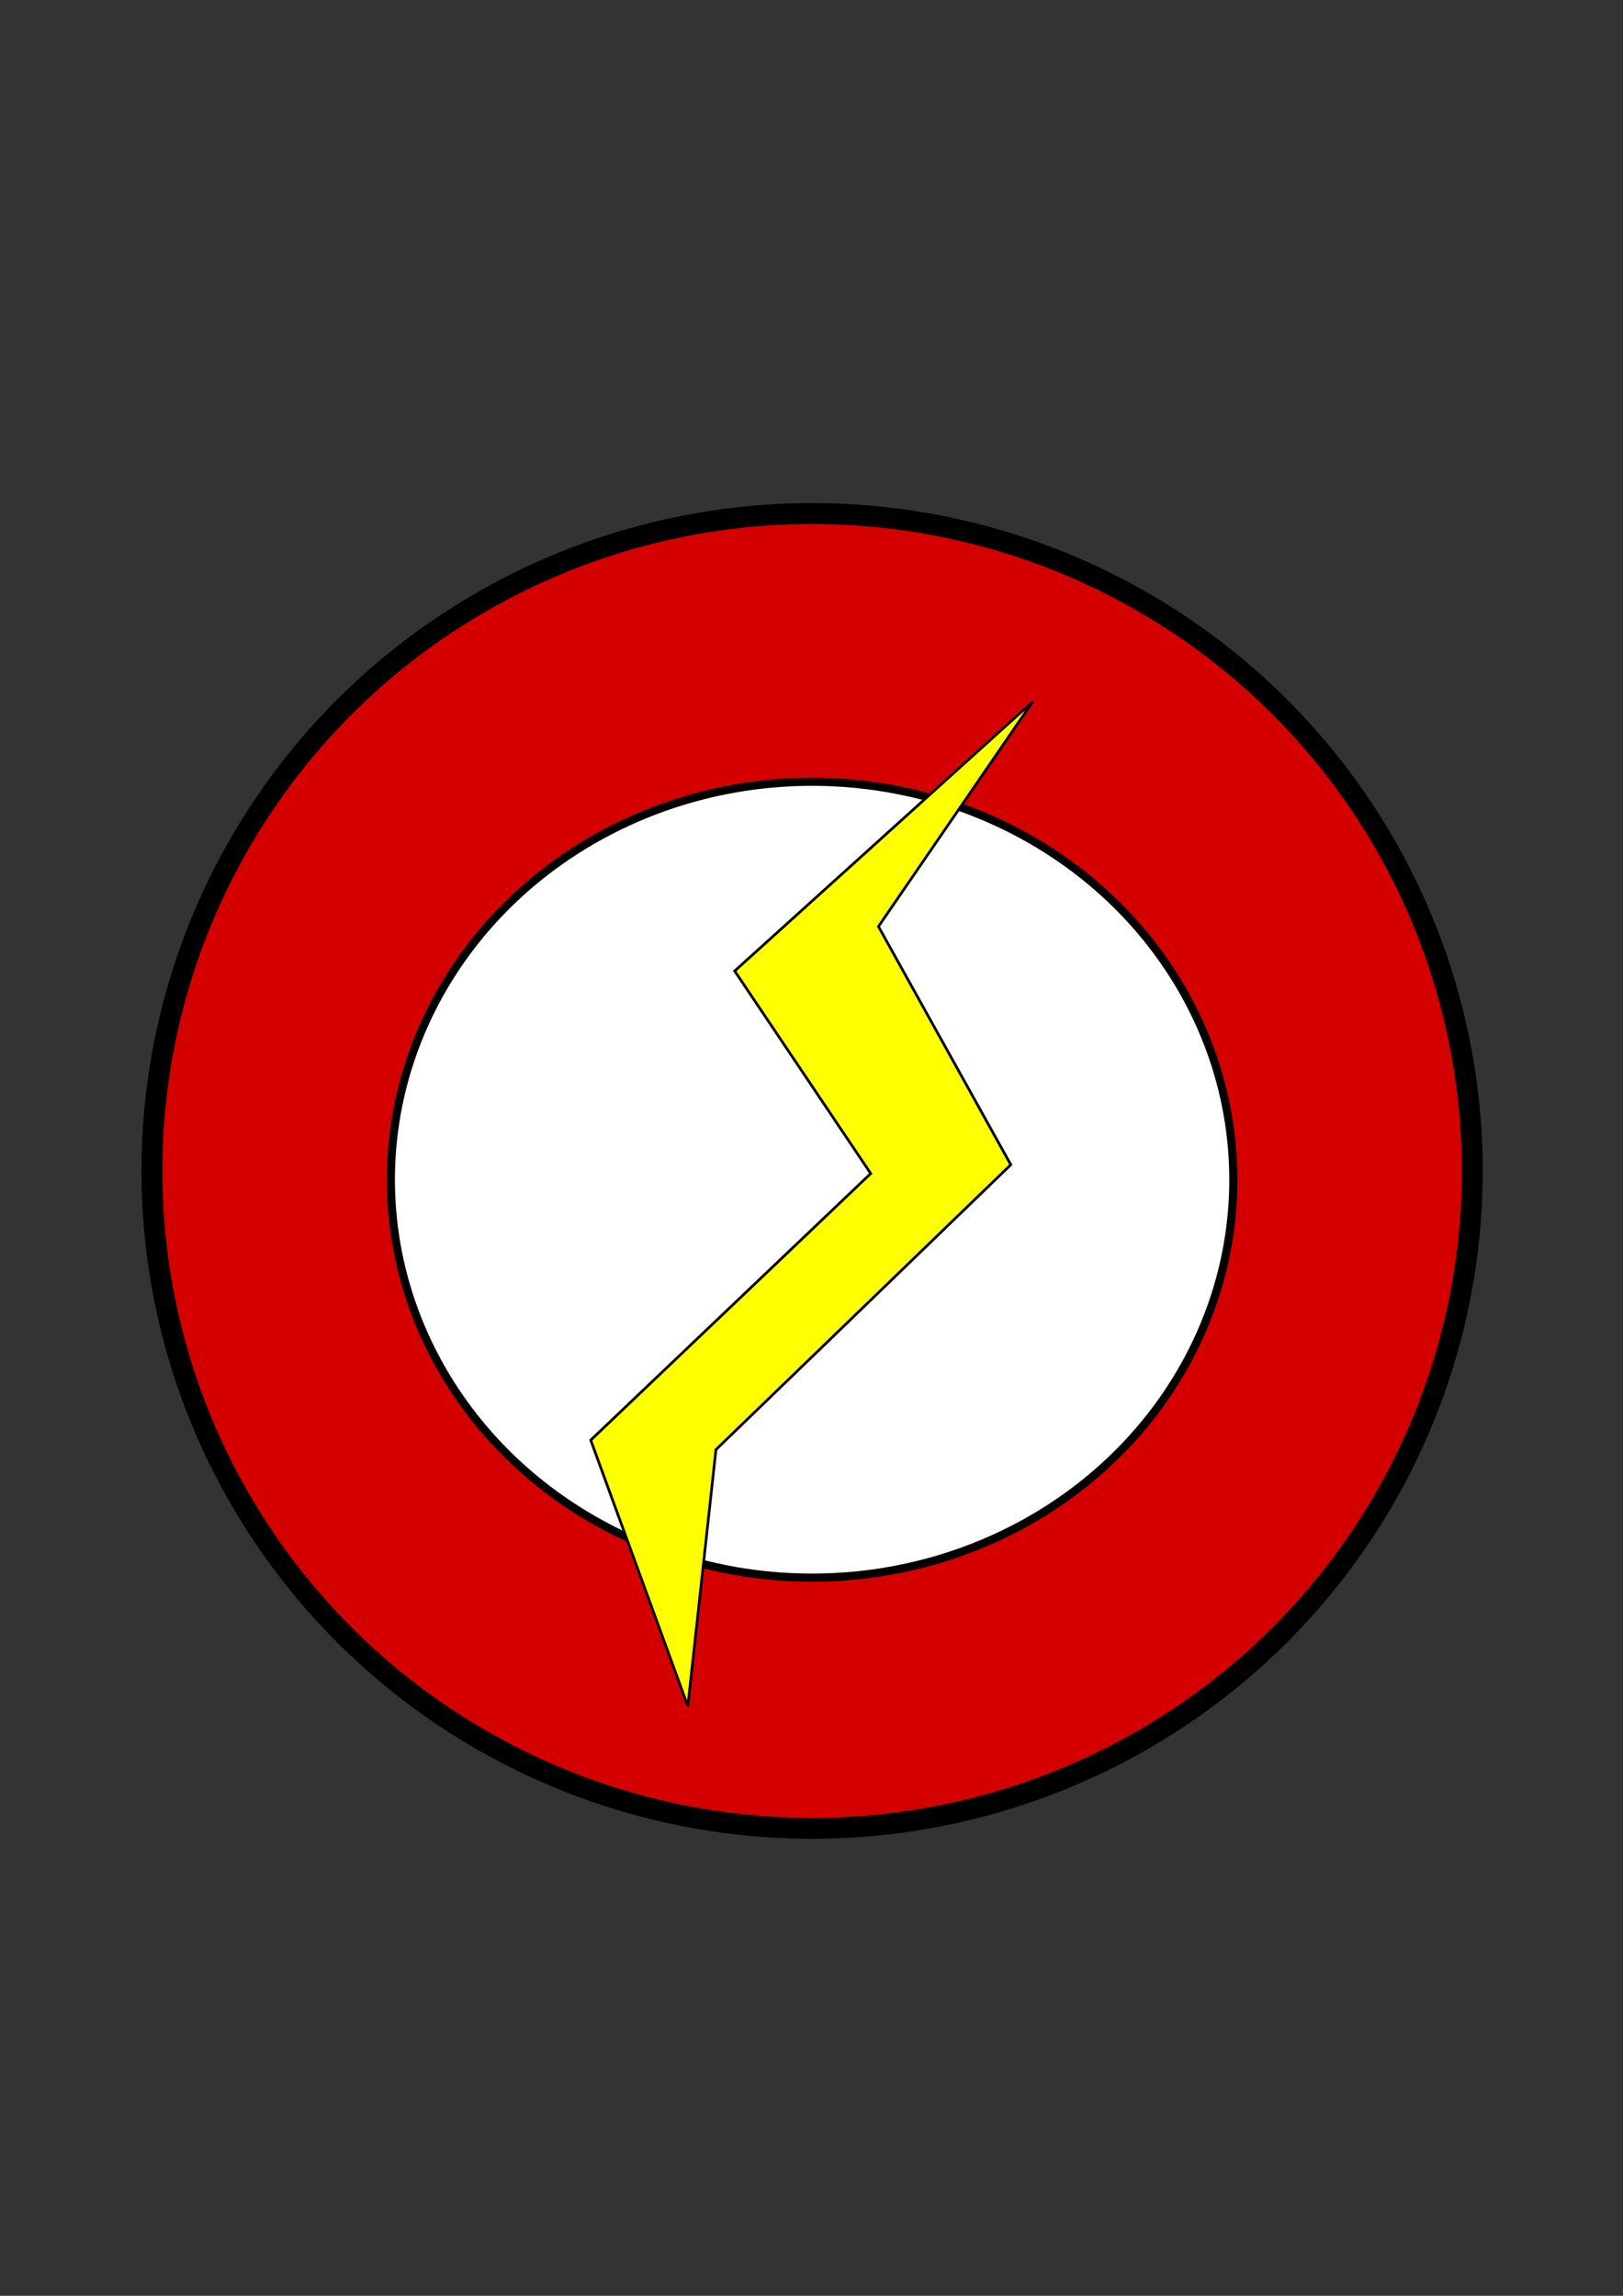 <?xml version="1.0" encoding="UTF-8" standalone="no"?>
<!-- Created with Inkscape (http://www.inkscape.org/) -->

<svg
   xmlns:dc="http://purl.org/dc/elements/1.1/"
   xmlns:cc="http://creativecommons.org/ns#"
   xmlns:rdf="http://www.w3.org/1999/02/22-rdf-syntax-ns#"
   xmlns:svg="http://www.w3.org/2000/svg"
   xmlns="http://www.w3.org/2000/svg"
   xmlns:sodipodi="http://sodipodi.sourceforge.net/DTD/sodipodi-0.dtd"
   xmlns:inkscape="http://www.inkscape.org/namespaces/inkscape"
   width="210mm"
   height="297mm"
   viewBox="0 0 210 297"
   version="1.1"
   id="svg8"
   inkscape:version="0.92.5 (2060ec1f9f, 2020-04-08)"
   sodipodi:docname="flash.svg">
  <rect x="0" y="0" width="210" height="297" fill="#333333" stroke="none"/>
  <defs
     id="defs2" />
  <sodipodi:namedview
     id="base"
     pagecolor="#ffffff"
     bordercolor="#666666"
     borderopacity="1.0"
     inkscape:pageopacity="0.0"
     inkscape:pageshadow="2"
     inkscape:zoom="0.35"
     inkscape:cx="-102.85714"
     inkscape:cy="674.28571"
     inkscape:document-units="mm"
     inkscape:current-layer="layer1"
     showgrid="false"
     showguides="false"
     inkscape:window-width="1920"
     inkscape:window-height="1011"
     inkscape:window-x="0"
     inkscape:window-y="0"
     inkscape:window-maximized="1" />
  <g
     inkscape:label="Camada 1"
     inkscape:groupmode="layer"
     id="layer1">
    <g
       id="g4557"
       transform="translate(337.155,22.679)">
      <ellipse
         ry="85.045"
         rx="85.423"
         cy="128.801"
         cx="-232.077"
         id="path14"
         style="fill:#d40000;stroke:#000000;stroke-width:2.7;stroke-miterlimit:4;stroke-dasharray:none;stroke-opacity:1" />
      <ellipse
         ry="51.479"
         rx="54.503"
         cy="129.935"
         cx="-232.077"
         id="path4540"
         style="fill:#ffffff;stroke:#000000;stroke-width:1.051;stroke-miterlimit:4;stroke-dasharray:none;stroke-opacity:1" />
      <path
         inkscape:connector-curvature="0"
         id="path4550"
         d="m -203.524,68.081 -38.57,34.849 17.602,26.205 -36.229,34.489 12.565,34.415 3.64,-33.191 38.148,-36.849 -17.125,-30.822 z"
         style="fill:#ffff00;stroke:#000000;stroke-width:0.344px;stroke-linecap:butt;stroke-linejoin:miter;stroke-opacity:1" />
    </g>
  </g>
</svg>
